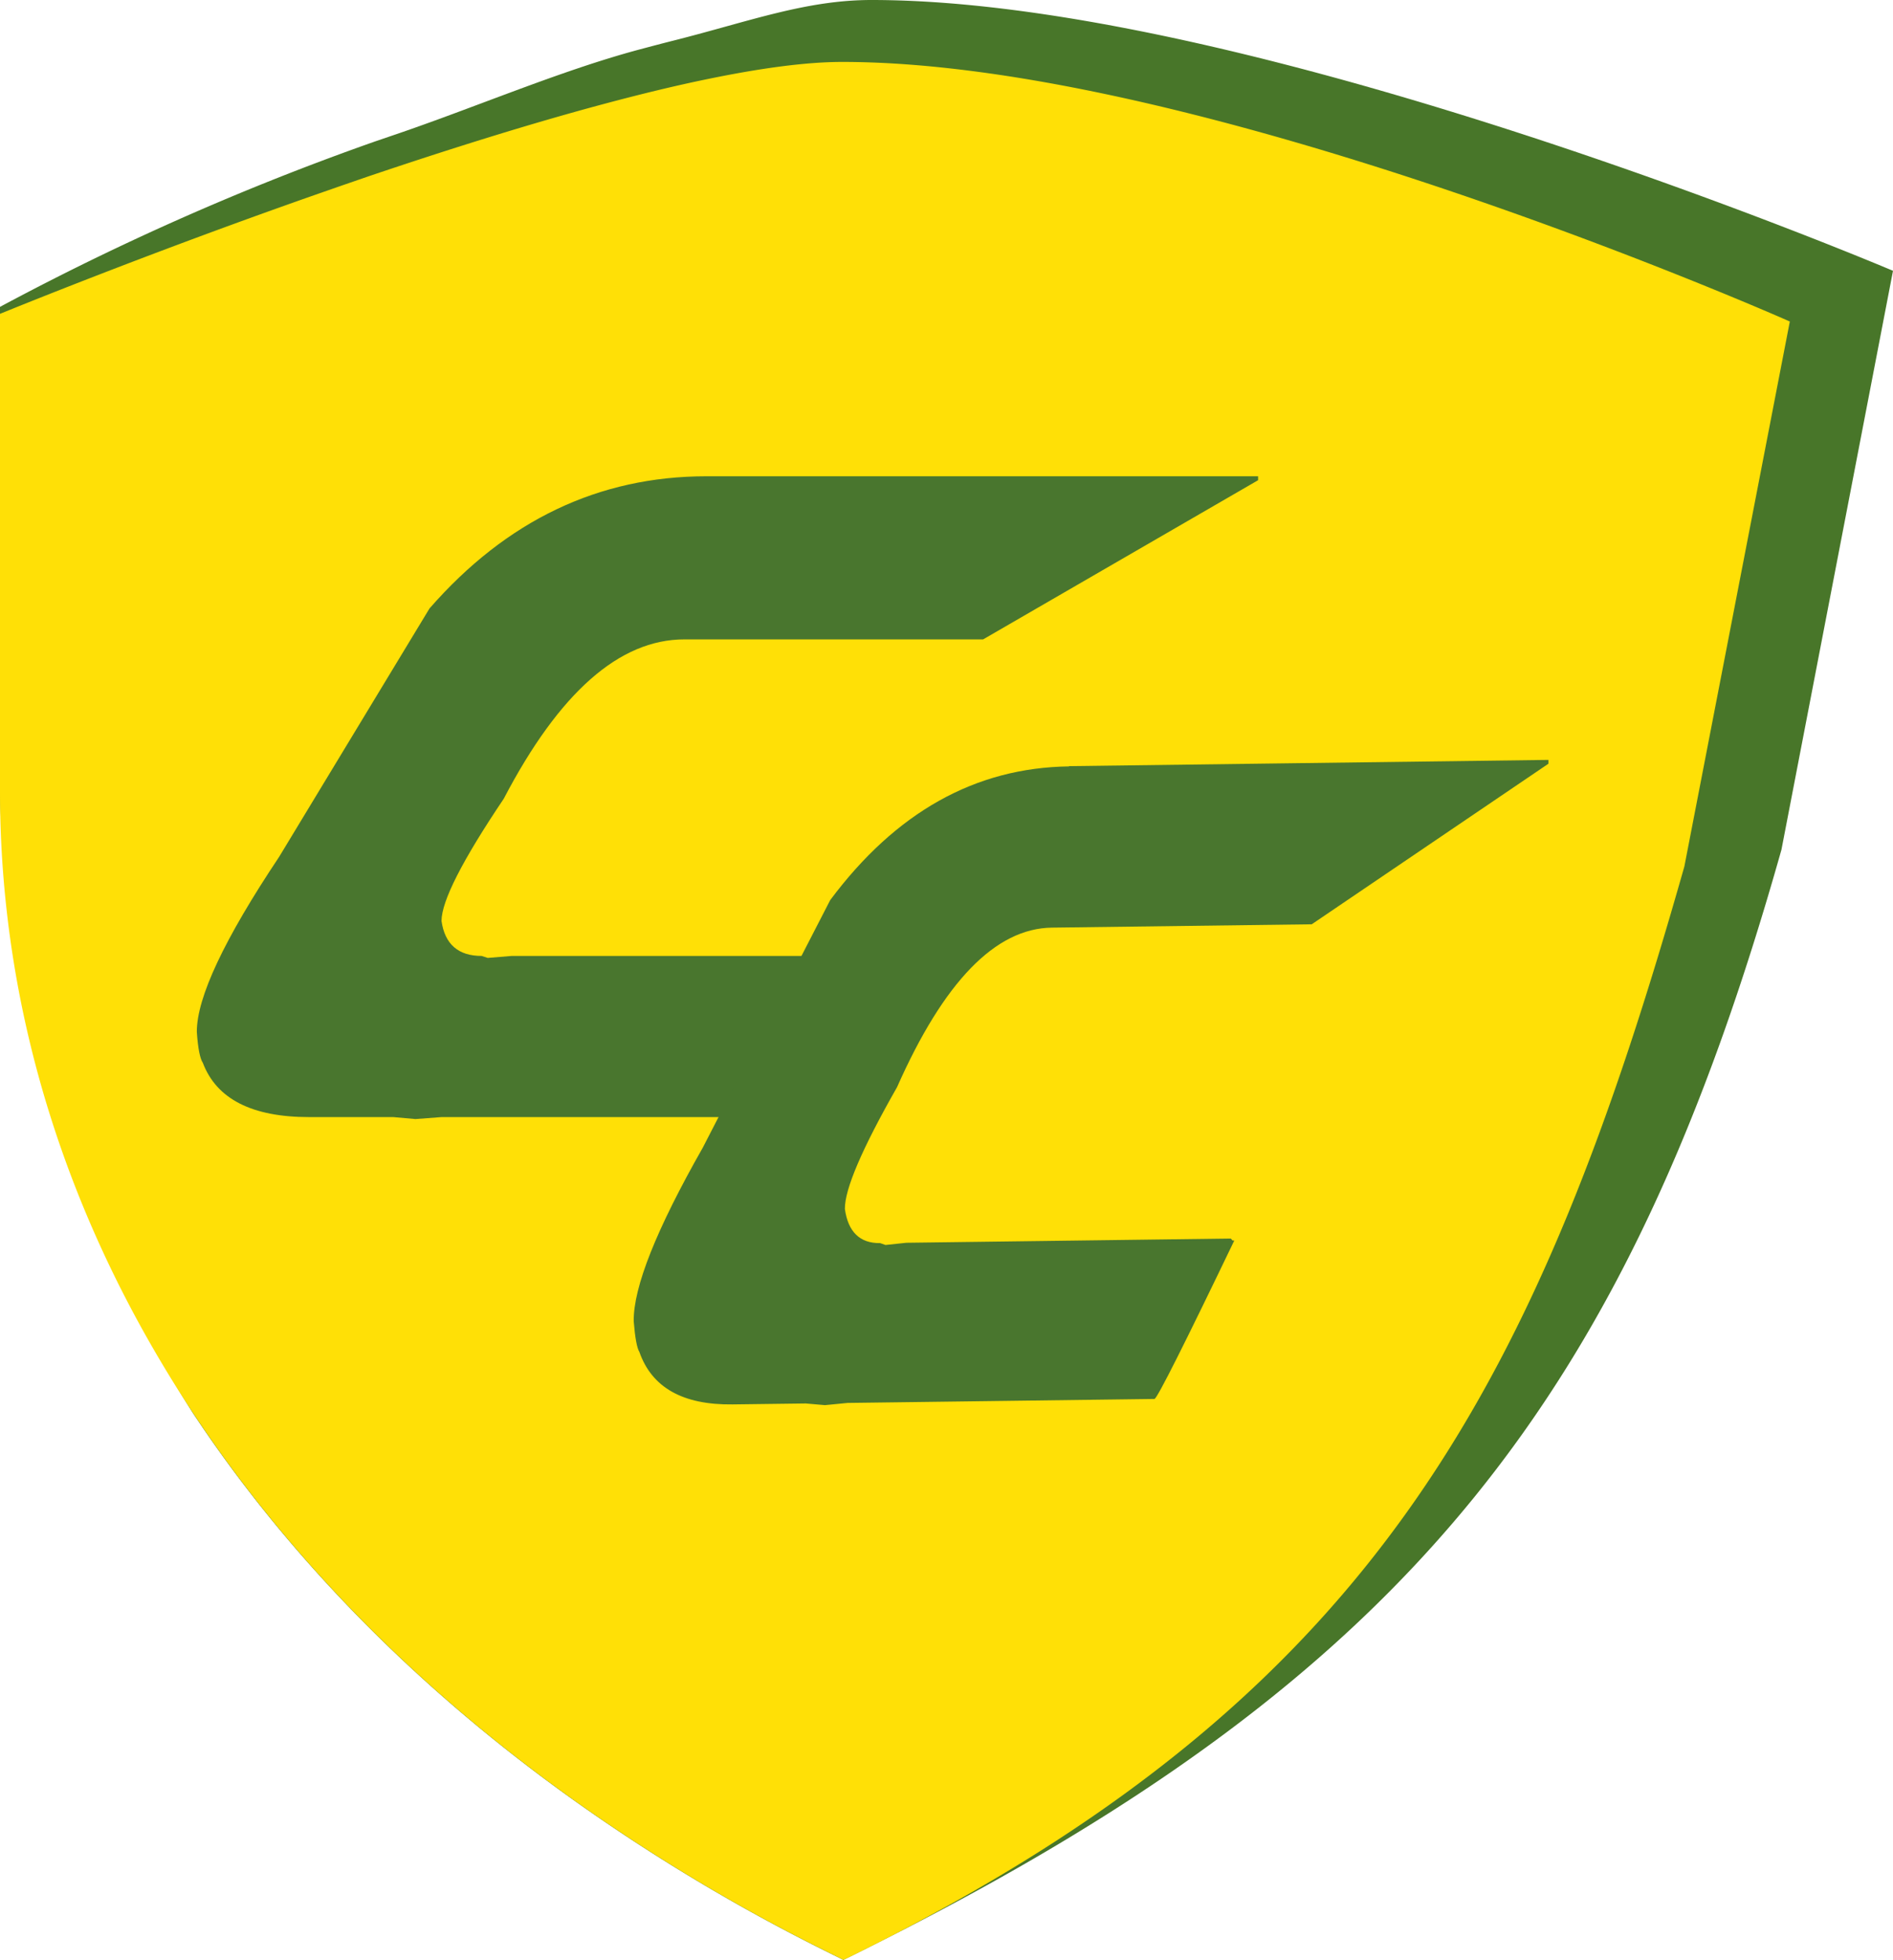 <svg xmlns="http://www.w3.org/2000/svg" viewBox="0 0 385.1 398.79"><defs><style>.cls-1{fill:#487629;}.cls-2{fill:#ffe006;}.cls-3{fill:#49762e;}</style></defs><g id="Capa_2" data-name="Capa 2"><g id="Capa_1-2" data-name="Capa 1"><path class="cls-1" d="M385.1,55.1,362.41,172.88c-31.18,110.51-75,167.49-183,222l-2.56,1.29c-1.75.88-3.51,1.76-5.28,2.62l-3.07-1.52a380.24,380.24,0,0,1-51-30.42c-32.32-22.93-58.7-49.79-78.23-79.29-24.82-39-38.52-82.18-39.27-127,0-1.3,0-2.59,0-3.89V62.44A541.36,541.36,0,0,1,76.36,28.76l3.34-1.14C96.34,22,113.73,14.46,130,10.09c2.42-.64,4.8-1.28,7.17-1.87C152.56,4.32,164,0,177.29,0,255.46,0,385.1,55.1,385.1,55.1Z"/><path class="cls-2" d="M364.11,65.42,342.66,176.29c-29.45,103.85-61.9,166.87-163.21,218.59l-2.56,1.29c-1.75.88-3.51,1.76-5.28,2.62l-3.07-1.52a380.24,380.24,0,0,1-51-30.42c-32.32-22.93-58.7-49.79-78.23-79.29C13.8,249,0,205.82,0,161V63.86H0c1.19-.48,31-12.69,66.62-25.09,2.86-1,5.76-2,8.67-3,15.73-5.31,32.18-10.5,47.53-14.61,7.48-2,14.68-3.76,21.41-5.13,10.47-2.15,19.76-3.43,27.12-3.43C245.31,12.62,364.11,65.42,364.11,65.42Z"/><path class="cls-3" d="M143.7,96.91H255.94v.8L200,130.1H139.22q-19.81,0-36.74,32.42Q89.82,181.34,89.82,187.4c.68,4.74,3.42,7.11,8.16,7.11l1.24.4,4.88-.4H180l.4.4h.4q-18,31.91-19.17,32.39H89.82l-5.3.4L80,227.3H62.89q-17.45,0-21.63-11.05c-.55-.79-1-2.91-1.22-6.32q0-10.49,16.73-35.56L87.38,123.8q23.48-26.88,56.32-26.89"/><path class="cls-3" d="M217.47,155.89,315,154.62v.78l-48.15,32.67-52.86.68q-17.22.23-31.5,32.46Q171.79,240,171.88,246c.65,4.67,3.06,7,7.18,6.94l1.08.38,4.25-.45,66-.86.36.4h.35q-15.26,31.75-16.22,32.24l-62.45.81-4.6.45-3.91-.34-14.9.19q-15.16.19-18.95-10.68c-.49-.77-.88-2.87-1.15-6.23q-.14-10.37,14.06-35.35l25.91-50.35q20-26.83,48.59-27.21"/></g></g></svg>
